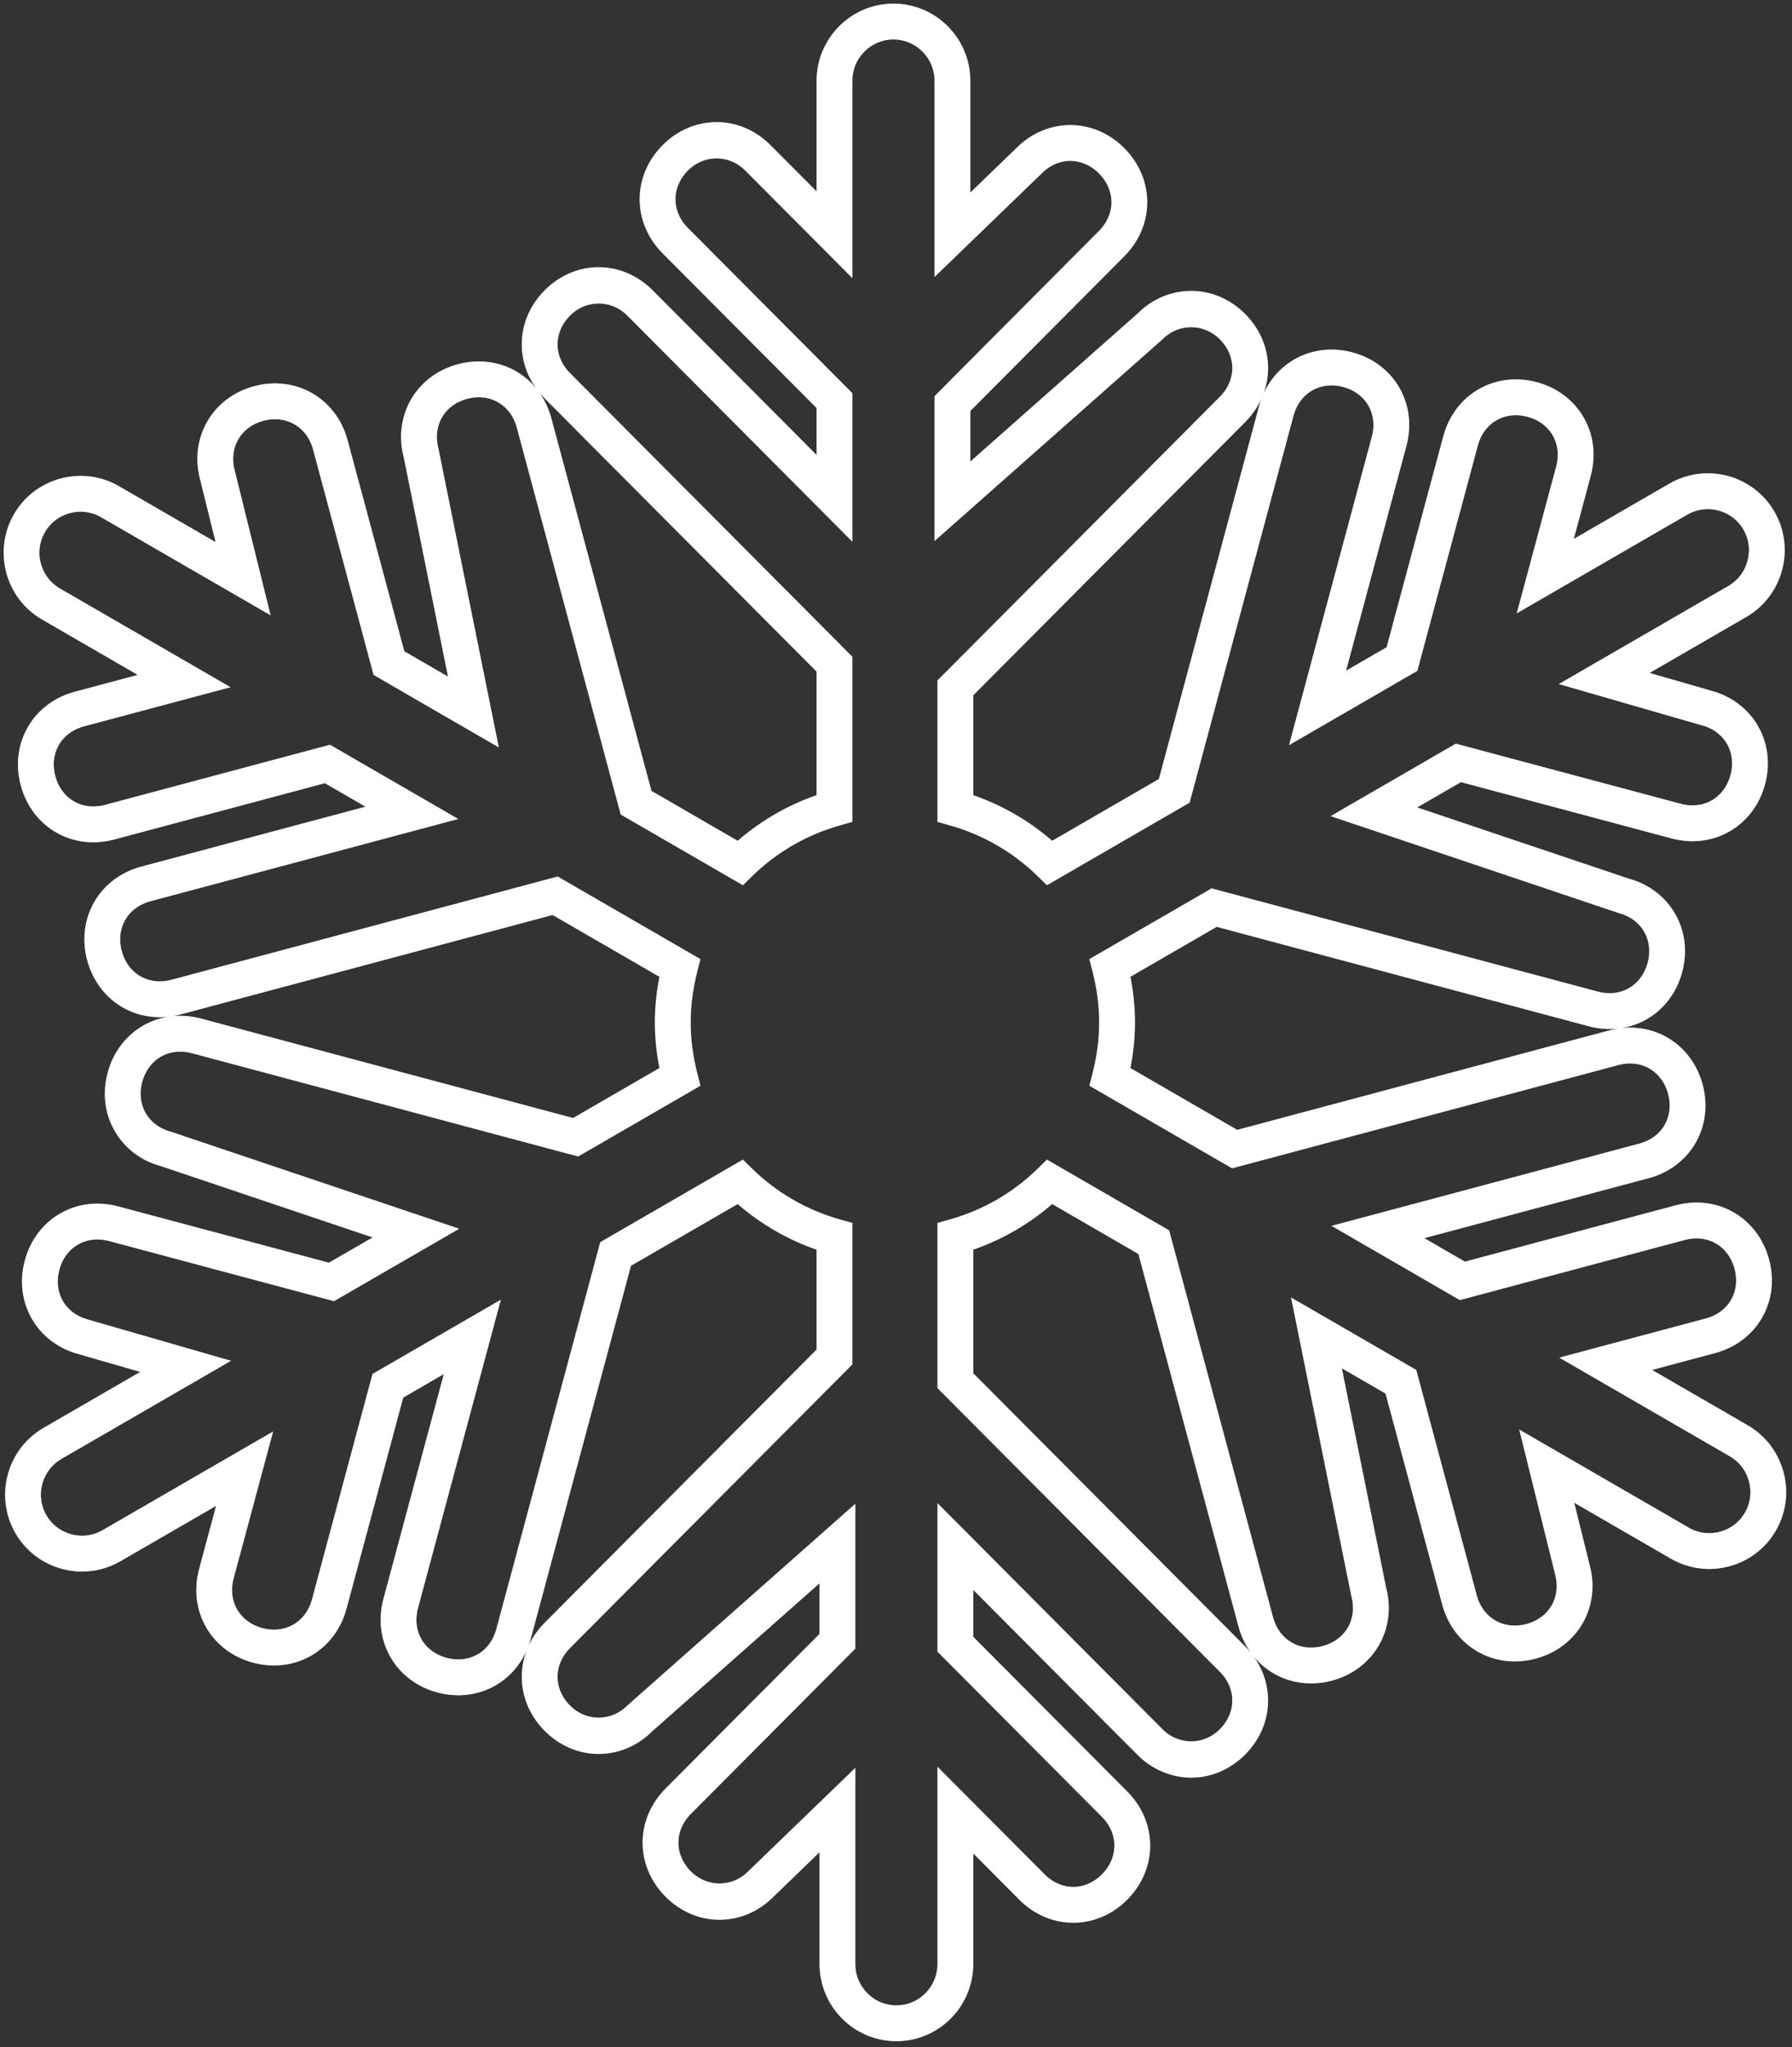 <svg width="197" height="225" viewBox="0 0 197 225" fill="none" xmlns="http://www.w3.org/2000/svg">
  <rect x="0" y="0" width="197" height="225" fill="#333333" stroke="none"/>
  <mask id="path-1-outside-1_277_252" maskUnits="userSpaceOnUse" x="0" y="0" width="197" height="225" fill="black">
    <rect fill="white" width="197" height="225" />
    <path d="M93.43 195.71V215.857C93.43 218.691 95.723 220.997 98.544 220.997C101.363 220.997 103.657 218.691 103.657 215.857V195.62L114.418 206.427C115.414 207.428 116.681 207.978 117.986 207.978C119.291 207.978 120.56 207.428 121.557 206.427C123.626 204.349 123.626 201.329 121.556 199.25L103.657 181.274V166.653L127.38 190.48C129.367 192.48 132.523 192.48 134.518 190.48C136.588 188.401 136.588 185.381 134.517 183.302L103.657 152.307V134.863L104.653 134.58C108.326 133.543 111.713 131.584 114.447 128.919L115.188 128.195L128.01 135.614L128.157 136.161L139.369 177.892C140.131 180.729 142.744 182.241 145.572 181.481C146.934 181.116 148.044 180.292 148.697 179.158C149.35 178.025 149.507 176.65 149.141 175.287L142.78 143.783L155.178 150.956L161.763 175.475C162.526 178.313 165.142 179.82 167.967 179.064C169.331 178.7 170.44 177.875 171.092 176.742C171.746 175.609 171.904 174.234 171.537 172.871L167.935 158.337L185.347 168.41C186.53 169.094 187.91 169.275 189.237 168.92C190.563 168.565 191.668 167.722 192.346 166.543C193.026 165.364 193.203 163.983 192.847 162.656C192.489 161.326 191.642 160.218 190.461 159.536L172.971 149.416L187.692 145.482C189.055 145.118 190.164 144.293 190.817 143.16C191.471 142.027 191.628 140.653 191.26 139.288C190.501 136.452 187.89 134.944 185.058 135.7L160.572 142.242L147.937 134.933L180.39 126.261C181.752 125.896 182.862 125.072 183.515 123.938C184.167 122.805 184.326 121.43 183.958 120.067C183.197 117.23 180.592 115.721 177.756 116.477L135.536 127.76L120.454 119.034L120.707 118.03C121.191 116.116 121.436 114.211 121.436 112.368C121.436 110.527 121.191 108.622 120.707 106.707L120.454 105.703L133.285 98.28L175.506 109.561C178.334 110.319 180.946 108.808 181.708 105.974C182.074 104.609 181.917 103.234 181.263 102.101C180.611 100.968 179.501 100.143 178.139 99.78L147.731 89.549L160.129 82.376L184.615 88.919C187.443 89.677 190.056 88.166 190.818 85.331C191.184 83.967 191.027 82.592 190.373 81.459C189.721 80.326 188.611 79.501 187.248 79.137L172.886 74.995L190.3 64.921C192.749 63.504 193.595 60.361 192.185 57.913C190.774 55.467 187.633 54.629 185.186 56.046L167.695 66.165L171.656 51.423C172.022 50.06 171.865 48.685 171.212 47.551C170.56 46.418 169.449 45.594 168.087 45.229C165.255 44.471 162.646 45.981 161.883 48.818L155.296 73.338L142.66 80.649L151.391 48.148C151.759 46.785 151.6 45.41 150.947 44.277C150.295 43.143 149.184 42.319 147.823 41.954C144.99 41.195 142.38 42.707 141.618 45.544L130.262 87.821L115.188 96.541L114.447 95.819C111.714 93.154 108.327 91.196 104.653 90.156L103.657 89.874V75.035L134.517 44.039C136.588 41.96 136.588 38.941 134.517 36.861C132.524 34.861 129.368 34.861 127.379 36.861L103.334 58.134V43.789L121.231 25.812C123.302 23.733 123.302 20.714 121.232 18.636C120.235 17.636 118.968 17.084 117.663 17.084C116.358 17.084 115.089 17.636 114.093 18.636L103.334 29.029V8.879C103.334 6.045 101.039 3.74 98.22 3.74C95.4 3.74 93.106 6.045 93.106 8.879V29.118L82.344 18.31C80.354 16.31 77.198 16.31 75.208 18.31C73.138 20.389 73.138 23.407 75.208 25.487L93.106 43.464V58.084L69.383 34.258C67.393 32.258 64.236 32.258 62.246 34.258C60.176 36.337 60.176 39.356 62.246 41.436L93.106 72.431V89.874L92.111 90.156C88.436 91.196 85.05 93.154 82.317 95.819L81.575 96.541L68.752 89.124L68.606 88.577L57.395 46.846C56.633 44.009 54.026 42.497 51.191 43.257C49.829 43.621 48.719 44.445 48.067 45.578C47.413 46.711 47.256 48.086 47.621 49.451L53.983 80.955L41.586 73.781L34.998 49.262C34.238 46.426 31.627 44.918 28.795 45.672C27.433 46.037 26.324 46.861 25.672 47.995C25.019 49.128 24.86 50.503 25.227 51.868L28.827 66.401L11.414 56.328C10.235 55.645 8.853 55.463 7.526 55.818C6.2 56.172 5.096 57.016 4.416 58.195C3.007 60.642 3.851 63.785 6.302 65.203L23.792 75.322L9.071 79.255C7.709 79.619 6.6 80.443 5.947 81.576C5.295 82.71 5.136 84.085 5.502 85.45C6.264 88.286 8.875 89.796 11.706 89.038L36.191 82.495L48.827 89.805L16.373 98.477C15.011 98.842 13.902 99.666 13.249 100.8C12.597 101.933 12.438 103.308 12.804 104.671C13.566 107.509 16.181 109.017 19.008 108.26L61.225 96.978L76.307 105.703L76.054 106.707C75.571 108.627 75.327 110.532 75.327 112.368C75.327 114.206 75.571 116.111 76.054 118.031L76.307 119.034L63.476 126.458L21.258 115.175C18.427 114.417 15.817 115.927 15.055 118.764C14.689 120.129 14.846 121.504 15.5 122.637C16.152 123.77 17.262 124.593 18.625 124.958L49.032 135.189L36.635 142.361L12.149 135.818C9.314 135.059 6.707 136.571 5.946 139.407C5.58 140.771 5.737 142.146 6.391 143.279C7.043 144.412 8.152 145.237 9.514 145.601L23.876 149.743L6.463 159.817C4.014 161.233 3.169 164.376 4.577 166.823C5.257 168.002 6.361 168.846 7.688 169.201C9.015 169.555 10.396 169.376 11.576 168.692L29.069 158.572L25.107 173.315C24.74 174.678 24.899 176.053 25.552 177.186C26.205 178.32 27.315 179.144 28.677 179.509C31.507 180.266 34.118 178.757 34.88 175.92L41.466 151.398L54.104 144.09L45.371 176.588C45.005 177.953 45.163 179.328 45.816 180.461C46.469 181.594 47.578 182.419 48.941 182.783C51.766 183.538 54.382 182.03 55.143 179.193L66.502 136.916L81.577 128.195L82.317 128.919C85.05 131.584 88.436 133.541 92.111 134.58L93.106 134.863V149.703L62.246 180.699C60.176 182.778 60.176 185.797 62.246 187.876C64.236 189.876 67.393 189.876 69.383 187.876L93.43 166.604V180.948L75.532 198.926C73.462 201.005 73.462 204.024 75.532 206.103C77.521 208.101 80.677 208.101 82.668 206.103L93.43 195.71ZM98.544 223.737C94.216 223.737 90.695 220.203 90.695 215.857V202.156L84.585 208.057C83.092 209.556 81.139 210.392 79.102 210.393C77.064 210.393 75.109 209.557 73.596 208.039C70.46 204.89 70.46 200.139 73.595 196.99L90.695 179.815V172.678L71.255 189.87C69.807 191.331 67.852 192.167 65.814 192.167C63.776 192.167 61.821 191.331 60.309 189.811C57.175 186.663 57.175 181.912 60.309 178.763L90.371 148.57V136.914C86.975 135.802 83.829 133.982 81.17 131.594L68.849 138.722L57.783 179.905C56.632 184.202 52.527 186.579 48.236 185.43C46.168 184.878 44.466 183.599 43.447 181.831C42.43 180.063 42.176 177.948 42.731 175.876L49.743 149.775L43.813 153.206L37.519 176.632C36.367 180.928 32.266 183.303 27.971 182.157C25.902 181.604 24.203 180.325 23.184 178.558C22.165 176.788 21.91 174.674 22.467 172.603L24.708 164.259L12.945 171.065C11.132 172.113 9.015 172.392 6.983 171.849C4.95 171.305 3.256 170.008 2.211 168.195C0.047 164.438 1.34 159.615 5.096 157.444L16.936 150.593L8.783 148.241C6.742 147.696 5.04 146.417 4.022 144.649C3.003 142.881 2.749 140.767 3.305 138.695C4.46 134.399 8.561 132.024 12.853 133.171L36.247 139.421L42.414 135.853L17.837 127.58C15.851 127.053 14.149 125.775 13.131 124.007C12.112 122.238 11.858 120.123 12.414 118.052C13.57 113.756 17.672 111.382 21.964 112.527L63.089 123.518L73.167 117.687C72.785 115.89 72.591 114.105 72.591 112.368C72.591 110.633 72.785 108.848 73.167 107.05L60.839 99.918L19.713 110.908C15.426 112.053 11.319 109.68 10.164 105.383C9.607 103.312 9.863 101.198 10.881 99.43C11.899 97.66 13.6 96.382 15.669 95.829L41.733 88.865L35.803 85.434L12.41 91.685C8.127 92.832 4.015 90.459 2.861 86.16C2.305 84.089 2.56 81.975 3.579 80.207C4.597 78.439 6.298 77.161 8.365 76.608L16.698 74.381L4.933 67.576C1.179 65.403 -0.116 60.58 2.048 56.825C3.093 55.011 4.788 53.713 6.821 53.17C8.853 52.628 10.97 52.905 12.782 53.955L24.623 60.804L22.579 52.554C22.029 50.508 22.284 48.393 23.304 46.623C24.323 44.857 26.022 43.578 28.09 43.026C32.383 41.873 36.487 44.253 37.639 48.55L43.933 71.976L50.101 75.544L44.961 50.078C44.425 48.09 44.679 45.976 45.698 44.207C46.717 42.439 48.418 41.162 50.485 40.609C54.785 39.46 58.883 41.839 60.034 46.134L71.101 87.317L81.17 93.143C83.829 90.756 86.975 88.936 90.371 87.823V73.564L60.309 43.371C57.175 40.221 57.175 35.471 60.309 32.323C61.821 30.803 63.776 29.967 65.814 29.967C67.852 29.967 69.807 30.803 71.319 32.323L90.371 51.457V44.597L73.271 27.422C70.136 24.273 70.136 19.524 73.271 16.375C74.784 14.856 76.739 14.019 78.777 14.019C80.814 14.019 82.768 14.856 84.281 16.375L90.371 22.491V8.879C90.371 4.534 93.892 1 98.22 1C102.547 1 106.069 4.534 106.069 8.879V22.58L112.177 16.681C113.669 15.181 115.626 14.344 117.662 14.344C119.7 14.344 121.655 15.182 123.168 16.7C126.303 19.85 126.303 24.599 123.166 27.748L106.069 44.923V52.059L125.507 34.866C126.957 33.407 128.912 32.571 130.95 32.571C132.986 32.571 134.941 33.407 136.453 34.926C139.589 38.076 139.589 42.825 136.454 45.975L106.393 76.168V87.823C109.789 88.936 112.935 90.756 115.593 93.143L127.914 86.016L138.978 44.832C140.132 40.534 144.239 38.16 148.528 39.308C150.597 39.86 152.298 41.139 153.317 42.907C154.334 44.675 154.588 46.79 154.031 48.862L147.02 74.961L152.948 71.531L159.243 48.106C160.397 43.81 164.503 41.434 168.793 42.581C170.861 43.134 172.561 44.412 173.58 46.182C174.599 47.949 174.853 50.064 174.296 52.135L172.056 60.478L183.819 53.673C187.576 51.499 192.39 52.789 194.553 56.543C196.717 60.299 195.422 65.122 191.668 67.294L179.826 74.144L187.979 76.495C190.022 77.042 191.723 78.32 192.742 80.089C193.76 81.857 194.014 83.971 193.458 86.044C192.305 90.338 188.197 92.716 183.909 91.567L160.517 85.315L154.348 88.885L178.927 97.156C180.913 97.684 182.613 98.963 183.632 100.731C184.649 102.5 184.905 104.614 184.348 106.686C183.196 110.983 179.091 113.356 174.8 112.209L133.673 101.22L123.596 107.05C123.978 108.844 124.171 110.629 124.171 112.368C124.171 114.109 123.978 115.894 123.596 117.687L135.924 124.821L177.051 113.83C181.347 112.678 185.447 115.059 186.598 119.354C187.155 121.426 186.901 123.54 185.884 125.308C184.864 127.077 183.162 128.355 181.095 128.908L155.031 135.873L160.959 139.304L184.353 133.052C188.644 131.903 192.749 134.279 193.9 138.576C194.458 140.648 194.203 142.762 193.186 144.53C192.167 146.299 190.466 147.577 188.397 148.13L180.065 150.357L191.829 157.162C193.641 158.21 194.94 159.908 195.487 161.944C196.035 163.979 195.76 166.098 194.714 167.913C193.671 169.726 191.975 171.023 189.941 171.567C187.91 172.109 185.792 171.831 183.98 170.783L172.138 163.934L174.184 172.184C174.733 174.23 174.479 176.344 173.461 178.112C172.443 179.881 170.742 181.159 168.673 181.712C164.386 182.856 160.277 180.484 159.124 176.189L152.83 152.762L146.661 149.194L151.801 174.659C152.338 176.646 152.084 178.76 151.065 180.528C150.046 182.297 148.346 183.576 146.278 184.129C141.98 185.271 137.882 182.898 136.729 178.604L125.663 137.421L115.593 131.594C112.934 133.982 109.787 135.802 106.393 136.914V151.174L136.454 181.366C139.589 184.516 139.589 189.266 136.454 192.415C134.941 193.933 132.986 194.771 130.95 194.771C128.912 194.771 126.957 193.933 125.444 192.416L106.393 173.28V180.141L123.493 197.314C126.627 200.465 126.627 205.214 123.493 208.363C121.979 209.882 120.023 210.719 117.987 210.719C115.949 210.718 113.994 209.882 112.481 208.363L106.393 202.247V215.857C106.393 220.203 102.871 223.737 98.544 223.737Z" />
  </mask>
  <path d="M93.43 195.71V215.857C93.43 218.691 95.723 220.997 98.544 220.997C101.363 220.997 103.657 218.691 103.657 215.857V195.62L114.418 206.427C115.414 207.428 116.681 207.978 117.986 207.978C119.291 207.978 120.56 207.428 121.557 206.427C123.626 204.349 123.626 201.329 121.556 199.25L103.657 181.274V166.653L127.38 190.48C129.367 192.48 132.523 192.48 134.518 190.48C136.588 188.401 136.588 185.381 134.517 183.302L103.657 152.307V134.863L104.653 134.58C108.326 133.543 111.713 131.584 114.447 128.919L115.188 128.195L128.01 135.614L128.157 136.161L139.369 177.892C140.131 180.729 142.744 182.241 145.572 181.481C146.934 181.116 148.044 180.292 148.697 179.158C149.35 178.025 149.507 176.65 149.141 175.287L142.78 143.783L155.178 150.956L161.763 175.475C162.526 178.313 165.142 179.82 167.967 179.064C169.331 178.7 170.44 177.875 171.092 176.742C171.746 175.609 171.904 174.234 171.537 172.871L167.935 158.337L185.347 168.41C186.53 169.094 187.91 169.275 189.237 168.92C190.563 168.565 191.668 167.722 192.346 166.543C193.026 165.364 193.203 163.983 192.847 162.656C192.489 161.326 191.642 160.218 190.461 159.536L172.971 149.416L187.692 145.482C189.055 145.118 190.164 144.293 190.817 143.16C191.471 142.027 191.628 140.653 191.26 139.288C190.501 136.452 187.89 134.944 185.058 135.7L160.572 142.242L147.937 134.933L180.39 126.261C181.752 125.896 182.862 125.072 183.515 123.938C184.167 122.805 184.326 121.43 183.958 120.067C183.197 117.23 180.592 115.721 177.756 116.477L135.536 127.76L120.454 119.034L120.707 118.03C121.191 116.116 121.436 114.211 121.436 112.368C121.436 110.527 121.191 108.622 120.707 106.707L120.454 105.703L133.285 98.28L175.506 109.561C178.334 110.319 180.946 108.808 181.708 105.974C182.074 104.609 181.917 103.234 181.263 102.101C180.611 100.968 179.501 100.143 178.139 99.78L147.731 89.549L160.129 82.376L184.615 88.919C187.443 89.677 190.056 88.166 190.818 85.331C191.184 83.967 191.027 82.592 190.373 81.459C189.721 80.326 188.611 79.501 187.248 79.137L172.886 74.995L190.3 64.921C192.749 63.504 193.595 60.361 192.185 57.913C190.774 55.467 187.633 54.629 185.186 56.046L167.695 66.165L171.656 51.423C172.022 50.06 171.865 48.685 171.212 47.551C170.56 46.418 169.449 45.594 168.087 45.229C165.255 44.471 162.646 45.981 161.883 48.818L155.296 73.338L142.66 80.649L151.391 48.148C151.759 46.785 151.6 45.41 150.947 44.277C150.295 43.143 149.184 42.319 147.823 41.954C144.99 41.195 142.38 42.707 141.618 45.544L130.262 87.821L115.188 96.541L114.447 95.819C111.714 93.154 108.327 91.196 104.653 90.156L103.657 89.874V75.035L134.517 44.039C136.588 41.96 136.588 38.941 134.517 36.861C132.524 34.861 129.368 34.861 127.379 36.861L103.334 58.134V43.789L121.231 25.812C123.302 23.733 123.302 20.714 121.232 18.636C120.235 17.636 118.968 17.084 117.663 17.084C116.358 17.084 115.089 17.636 114.093 18.636L103.334 29.029V8.879C103.334 6.045 101.039 3.74 98.22 3.74C95.4 3.74 93.106 6.045 93.106 8.879V29.118L82.344 18.31C80.354 16.31 77.198 16.31 75.208 18.31C73.138 20.389 73.138 23.407 75.208 25.487L93.106 43.464V58.084L69.383 34.258C67.393 32.258 64.236 32.258 62.246 34.258C60.176 36.337 60.176 39.356 62.246 41.436L93.106 72.431V89.874L92.111 90.156C88.436 91.196 85.05 93.154 82.317 95.819L81.575 96.541L68.752 89.124L68.606 88.577L57.395 46.846C56.633 44.009 54.026 42.497 51.191 43.257C49.829 43.621 48.719 44.445 48.067 45.578C47.413 46.711 47.256 48.086 47.621 49.451L53.983 80.955L41.586 73.781L34.998 49.262C34.238 46.426 31.627 44.918 28.795 45.672C27.433 46.037 26.324 46.861 25.672 47.995C25.019 49.128 24.86 50.503 25.227 51.868L28.827 66.401L11.414 56.328C10.235 55.645 8.853 55.463 7.526 55.818C6.2 56.172 5.096 57.016 4.416 58.195C3.007 60.642 3.851 63.785 6.302 65.203L23.792 75.322L9.071 79.255C7.709 79.619 6.6 80.443 5.947 81.576C5.295 82.71 5.136 84.085 5.502 85.45C6.264 88.286 8.875 89.796 11.706 89.038L36.191 82.495L48.827 89.805L16.373 98.477C15.011 98.842 13.902 99.666 13.249 100.8C12.597 101.933 12.438 103.308 12.804 104.671C13.566 107.509 16.181 109.017 19.008 108.26L61.225 96.978L76.307 105.703L76.054 106.707C75.571 108.627 75.327 110.532 75.327 112.368C75.327 114.206 75.571 116.111 76.054 118.031L76.307 119.034L63.476 126.458L21.258 115.175C18.427 114.417 15.817 115.927 15.055 118.764C14.689 120.129 14.846 121.504 15.5 122.637C16.152 123.77 17.262 124.593 18.625 124.958L49.032 135.189L36.635 142.361L12.149 135.818C9.314 135.059 6.707 136.571 5.946 139.407C5.58 140.771 5.737 142.146 6.391 143.279C7.043 144.412 8.152 145.237 9.514 145.601L23.876 149.743L6.463 159.817C4.014 161.233 3.169 164.376 4.577 166.823C5.257 168.002 6.361 168.846 7.688 169.201C9.015 169.555 10.396 169.376 11.576 168.692L29.069 158.572L25.107 173.315C24.74 174.678 24.899 176.053 25.552 177.186C26.205 178.32 27.315 179.144 28.677 179.509C31.507 180.266 34.118 178.757 34.88 175.92L41.466 151.398L54.104 144.09L45.371 176.588C45.005 177.953 45.163 179.328 45.816 180.461C46.469 181.594 47.578 182.419 48.941 182.783C51.766 183.538 54.382 182.03 55.143 179.193L66.502 136.916L81.577 128.195L82.317 128.919C85.05 131.584 88.436 133.541 92.111 134.58L93.106 134.863V149.703L62.246 180.699C60.176 182.778 60.176 185.797 62.246 187.876C64.236 189.876 67.393 189.876 69.383 187.876L93.43 166.604V180.948L75.532 198.926C73.462 201.005 73.462 204.024 75.532 206.103C77.521 208.101 80.677 208.101 82.668 206.103L93.43 195.71ZM98.544 223.737C94.216 223.737 90.695 220.203 90.695 215.857V202.156L84.585 208.057C83.092 209.556 81.139 210.392 79.102 210.393C77.064 210.393 75.109 209.557 73.596 208.039C70.46 204.89 70.46 200.139 73.595 196.99L90.695 179.815V172.678L71.255 189.87C69.807 191.331 67.852 192.167 65.814 192.167C63.776 192.167 61.821 191.331 60.309 189.811C57.175 186.663 57.175 181.912 60.309 178.763L90.371 148.57V136.914C86.975 135.802 83.829 133.982 81.17 131.594L68.849 138.722L57.783 179.905C56.632 184.202 52.527 186.579 48.236 185.43C46.168 184.878 44.466 183.599 43.447 181.831C42.43 180.063 42.176 177.948 42.731 175.876L49.743 149.775L43.813 153.206L37.519 176.632C36.367 180.928 32.266 183.303 27.971 182.157C25.902 181.604 24.203 180.325 23.184 178.558C22.165 176.788 21.91 174.674 22.467 172.603L24.708 164.259L12.945 171.065C11.132 172.113 9.015 172.392 6.983 171.849C4.95 171.305 3.256 170.008 2.211 168.195C0.047 164.438 1.34 159.615 5.096 157.444L16.936 150.593L8.783 148.241C6.742 147.696 5.04 146.417 4.022 144.649C3.003 142.881 2.749 140.767 3.305 138.695C4.46 134.399 8.561 132.024 12.853 133.171L36.247 139.421L42.414 135.853L17.837 127.58C15.851 127.053 14.149 125.775 13.131 124.007C12.112 122.238 11.858 120.123 12.414 118.052C13.57 113.756 17.672 111.382 21.964 112.527L63.089 123.518L73.167 117.687C72.785 115.89 72.591 114.105 72.591 112.368C72.591 110.633 72.785 108.848 73.167 107.05L60.839 99.918L19.713 110.908C15.426 112.053 11.319 109.68 10.164 105.383C9.607 103.312 9.863 101.198 10.881 99.43C11.899 97.66 13.6 96.382 15.669 95.829L41.733 88.865L35.803 85.434L12.41 91.685C8.127 92.832 4.015 90.459 2.861 86.16C2.305 84.089 2.56 81.975 3.579 80.207C4.597 78.439 6.298 77.161 8.365 76.608L16.698 74.381L4.933 67.576C1.179 65.403 -0.116 60.58 2.048 56.825C3.093 55.011 4.788 53.713 6.821 53.17C8.853 52.628 10.97 52.905 12.782 53.955L24.623 60.804L22.579 52.554C22.029 50.508 22.284 48.393 23.304 46.623C24.323 44.857 26.022 43.578 28.09 43.026C32.383 41.873 36.487 44.253 37.639 48.55L43.933 71.976L50.101 75.544L44.961 50.078C44.425 48.09 44.679 45.976 45.698 44.207C46.717 42.439 48.418 41.162 50.485 40.609C54.785 39.46 58.883 41.839 60.034 46.134L71.101 87.317L81.17 93.143C83.829 90.756 86.975 88.936 90.371 87.823V73.564L60.309 43.371C57.175 40.221 57.175 35.471 60.309 32.323C61.821 30.803 63.776 29.967 65.814 29.967C67.852 29.967 69.807 30.803 71.319 32.323L90.371 51.457V44.597L73.271 27.422C70.136 24.273 70.136 19.524 73.271 16.375C74.784 14.856 76.739 14.019 78.777 14.019C80.814 14.019 82.768 14.856 84.281 16.375L90.371 22.491V8.879C90.371 4.534 93.892 1 98.22 1C102.547 1 106.069 4.534 106.069 8.879V22.58L112.177 16.681C113.669 15.181 115.626 14.344 117.662 14.344C119.7 14.344 121.655 15.182 123.168 16.7C126.303 19.85 126.303 24.599 123.166 27.748L106.069 44.923V52.059L125.507 34.866C126.957 33.407 128.912 32.571 130.95 32.571C132.986 32.571 134.941 33.407 136.453 34.926C139.589 38.076 139.589 42.825 136.454 45.975L106.393 76.168V87.823C109.789 88.936 112.935 90.756 115.593 93.143L127.914 86.016L138.978 44.832C140.132 40.534 144.239 38.16 148.528 39.308C150.597 39.86 152.298 41.139 153.317 42.907C154.334 44.675 154.588 46.79 154.031 48.862L147.02 74.961L152.948 71.531L159.243 48.106C160.397 43.81 164.503 41.434 168.793 42.581C170.861 43.134 172.561 44.412 173.58 46.182C174.599 47.949 174.853 50.064 174.296 52.135L172.056 60.478L183.819 53.673C187.576 51.499 192.39 52.789 194.553 56.543C196.717 60.299 195.422 65.122 191.668 67.294L179.826 74.144L187.979 76.495C190.022 77.042 191.723 78.32 192.742 80.089C193.76 81.857 194.014 83.971 193.458 86.044C192.305 90.338 188.197 92.716 183.909 91.567L160.517 85.315L154.348 88.885L178.927 97.156C180.913 97.684 182.613 98.963 183.632 100.731C184.649 102.5 184.905 104.614 184.348 106.686C183.196 110.983 179.091 113.356 174.8 112.209L133.673 101.22L123.596 107.05C123.978 108.844 124.171 110.629 124.171 112.368C124.171 114.109 123.978 115.894 123.596 117.687L135.924 124.821L177.051 113.83C181.347 112.678 185.447 115.059 186.598 119.354C187.155 121.426 186.901 123.54 185.884 125.308C184.864 127.077 183.162 128.355 181.095 128.908L155.031 135.873L160.959 139.304L184.353 133.052C188.644 131.903 192.749 134.279 193.9 138.576C194.458 140.648 194.203 142.762 193.186 144.53C192.167 146.299 190.466 147.577 188.397 148.13L180.065 150.357L191.829 157.162C193.641 158.21 194.94 159.908 195.487 161.944C196.035 163.979 195.76 166.098 194.714 167.913C193.671 169.726 191.975 171.023 189.941 171.567C187.91 172.109 185.792 171.831 183.98 170.783L172.138 163.934L174.184 172.184C174.733 174.23 174.479 176.344 173.461 178.112C172.443 179.881 170.742 181.159 168.673 181.712C164.386 182.856 160.277 180.484 159.124 176.189L152.83 152.762L146.661 149.194L151.801 174.659C152.338 176.646 152.084 178.76 151.065 180.528C150.046 182.297 148.346 183.576 146.278 184.129C141.98 185.271 137.882 182.898 136.729 178.604L125.663 137.421L115.593 131.594C112.934 133.982 109.787 135.802 106.393 136.914V151.174L136.454 181.366C139.589 184.516 139.589 189.266 136.454 192.415C134.941 193.933 132.986 194.771 130.95 194.771C128.912 194.771 126.957 193.933 125.444 192.416L106.393 173.28V180.141L123.493 197.314C126.627 200.465 126.627 205.214 123.493 208.363C121.979 209.882 120.023 210.719 117.987 210.719C115.949 210.718 113.994 209.882 112.481 208.363L106.393 202.247V215.857C106.393 220.203 102.871 223.737 98.544 223.737Z" fill="#fff" />
  <path d="M93.43 195.71V215.857C93.43 218.691 95.723 220.997 98.544 220.997C101.363 220.997 103.657 218.691 103.657 215.857V195.62L114.418 206.427C115.414 207.428 116.681 207.978 117.986 207.978C119.291 207.978 120.56 207.428 121.557 206.427C123.626 204.349 123.626 201.329 121.556 199.25L103.657 181.274V166.653L127.38 190.48C129.367 192.48 132.523 192.48 134.518 190.48C136.588 188.401 136.588 185.381 134.517 183.302L103.657 152.307V134.863L104.653 134.58C108.326 133.543 111.713 131.584 114.447 128.919L115.188 128.195L128.01 135.614L128.157 136.161L139.369 177.892C140.131 180.729 142.744 182.241 145.572 181.481C146.934 181.116 148.044 180.292 148.697 179.158C149.35 178.025 149.507 176.65 149.141 175.287L142.78 143.783L155.178 150.956L161.763 175.475C162.526 178.313 165.142 179.82 167.967 179.064C169.331 178.7 170.44 177.875 171.092 176.742C171.746 175.609 171.904 174.234 171.537 172.871L167.935 158.337L185.347 168.41C186.53 169.094 187.91 169.275 189.237 168.92C190.563 168.565 191.668 167.722 192.346 166.543C193.026 165.364 193.203 163.983 192.847 162.656C192.489 161.326 191.642 160.218 190.461 159.536L172.971 149.416L187.692 145.482C189.055 145.118 190.164 144.293 190.817 143.16C191.471 142.027 191.628 140.653 191.26 139.288C190.501 136.452 187.89 134.944 185.058 135.7L160.572 142.242L147.937 134.933L180.39 126.261C181.752 125.896 182.862 125.072 183.515 123.938C184.167 122.805 184.326 121.43 183.958 120.067C183.197 117.23 180.592 115.721 177.756 116.477L135.536 127.76L120.454 119.034L120.707 118.03C121.191 116.116 121.436 114.211 121.436 112.368C121.436 110.527 121.191 108.622 120.707 106.707L120.454 105.703L133.285 98.28L175.506 109.561C178.334 110.319 180.946 108.808 181.708 105.974C182.074 104.609 181.917 103.234 181.263 102.101C180.611 100.968 179.501 100.143 178.139 99.78L147.731 89.549L160.129 82.376L184.615 88.919C187.443 89.677 190.056 88.166 190.818 85.331C191.184 83.967 191.027 82.592 190.373 81.459C189.721 80.326 188.611 79.501 187.248 79.137L172.886 74.995L190.3 64.921C192.749 63.504 193.595 60.361 192.185 57.913C190.774 55.467 187.633 54.629 185.186 56.046L167.695 66.165L171.656 51.423C172.022 50.06 171.865 48.685 171.212 47.551C170.56 46.418 169.449 45.594 168.087 45.229C165.255 44.471 162.646 45.981 161.883 48.818L155.296 73.338L142.66 80.649L151.391 48.148C151.759 46.785 151.6 45.41 150.947 44.277C150.295 43.143 149.184 42.319 147.823 41.954C144.99 41.195 142.38 42.707 141.618 45.544L130.262 87.821L115.188 96.541L114.447 95.819C111.714 93.154 108.327 91.196 104.653 90.156L103.657 89.874V75.035L134.517 44.039C136.588 41.96 136.588 38.941 134.517 36.861C132.524 34.861 129.368 34.861 127.379 36.861L103.334 58.134V43.789L121.231 25.812C123.302 23.733 123.302 20.714 121.232 18.636C120.235 17.636 118.968 17.084 117.663 17.084C116.358 17.084 115.089 17.636 114.093 18.636L103.334 29.029V8.879C103.334 6.045 101.039 3.74 98.22 3.74C95.4 3.74 93.106 6.045 93.106 8.879V29.118L82.344 18.31C80.354 16.31 77.198 16.31 75.208 18.31C73.138 20.389 73.138 23.407 75.208 25.487L93.106 43.464V58.084L69.383 34.258C67.393 32.258 64.236 32.258 62.246 34.258C60.176 36.337 60.176 39.356 62.246 41.436L93.106 72.431V89.874L92.111 90.156C88.436 91.196 85.05 93.154 82.317 95.819L81.575 96.541L68.752 89.124L68.606 88.577L57.395 46.846C56.633 44.009 54.026 42.497 51.191 43.257C49.829 43.621 48.719 44.445 48.067 45.578C47.413 46.711 47.256 48.086 47.621 49.451L53.983 80.955L41.586 73.781L34.998 49.262C34.238 46.426 31.627 44.918 28.795 45.672C27.433 46.037 26.324 46.861 25.672 47.995C25.019 49.128 24.86 50.503 25.227 51.868L28.827 66.401L11.414 56.328C10.235 55.645 8.853 55.463 7.526 55.818C6.2 56.172 5.096 57.016 4.416 58.195C3.007 60.642 3.851 63.785 6.302 65.203L23.792 75.322L9.071 79.255C7.709 79.619 6.6 80.443 5.947 81.576C5.295 82.71 5.136 84.085 5.502 85.45C6.264 88.286 8.875 89.796 11.706 89.038L36.191 82.495L48.827 89.805L16.373 98.477C15.011 98.842 13.902 99.666 13.249 100.8C12.597 101.933 12.438 103.308 12.804 104.671C13.566 107.509 16.181 109.017 19.008 108.26L61.225 96.978L76.307 105.703L76.054 106.707C75.571 108.627 75.327 110.532 75.327 112.368C75.327 114.206 75.571 116.111 76.054 118.031L76.307 119.034L63.476 126.458L21.258 115.175C18.427 114.417 15.817 115.927 15.055 118.764C14.689 120.129 14.846 121.504 15.5 122.637C16.152 123.77 17.262 124.593 18.625 124.958L49.032 135.189L36.635 142.361L12.149 135.818C9.314 135.059 6.707 136.571 5.946 139.407C5.58 140.771 5.737 142.146 6.391 143.279C7.043 144.412 8.152 145.237 9.514 145.601L23.876 149.743L6.463 159.817C4.014 161.233 3.169 164.376 4.577 166.823C5.257 168.002 6.361 168.846 7.688 169.201C9.015 169.555 10.396 169.376 11.576 168.692L29.069 158.572L25.107 173.315C24.74 174.678 24.899 176.053 25.552 177.186C26.205 178.32 27.315 179.144 28.677 179.509C31.507 180.266 34.118 178.757 34.88 175.92L41.466 151.398L54.104 144.09L45.371 176.588C45.005 177.953 45.163 179.328 45.816 180.461C46.469 181.594 47.578 182.419 48.941 182.783C51.766 183.538 54.382 182.03 55.143 179.193L66.502 136.916L81.577 128.195L82.317 128.919C85.05 131.584 88.436 133.541 92.111 134.58L93.106 134.863V149.703L62.246 180.699C60.176 182.778 60.176 185.797 62.246 187.876C64.236 189.876 67.393 189.876 69.383 187.876L93.43 166.604V180.948L75.532 198.926C73.462 201.005 73.462 204.024 75.532 206.103C77.521 208.101 80.677 208.101 82.668 206.103L93.43 195.71ZM98.544 223.737C94.216 223.737 90.695 220.203 90.695 215.857V202.156L84.585 208.057C83.092 209.556 81.139 210.392 79.102 210.393C77.064 210.393 75.109 209.557 73.596 208.039C70.46 204.89 70.46 200.139 73.595 196.99L90.695 179.815V172.678L71.255 189.87C69.807 191.331 67.852 192.167 65.814 192.167C63.776 192.167 61.821 191.331 60.309 189.811C57.175 186.663 57.175 181.912 60.309 178.763L90.371 148.57V136.914C86.975 135.802 83.829 133.982 81.17 131.594L68.849 138.722L57.783 179.905C56.632 184.202 52.527 186.579 48.236 185.43C46.168 184.878 44.466 183.599 43.447 181.831C42.43 180.063 42.176 177.948 42.731 175.876L49.743 149.775L43.813 153.206L37.519 176.632C36.367 180.928 32.266 183.303 27.971 182.157C25.902 181.604 24.203 180.325 23.184 178.558C22.165 176.788 21.91 174.674 22.467 172.603L24.708 164.259L12.945 171.065C11.132 172.113 9.015 172.392 6.983 171.849C4.95 171.305 3.256 170.008 2.211 168.195C0.047 164.438 1.34 159.615 5.096 157.444L16.936 150.593L8.783 148.241C6.742 147.696 5.04 146.417 4.022 144.649C3.003 142.881 2.749 140.767 3.305 138.695C4.46 134.399 8.561 132.024 12.853 133.171L36.247 139.421L42.414 135.853L17.837 127.58C15.851 127.053 14.149 125.775 13.131 124.007C12.112 122.238 11.858 120.123 12.414 118.052C13.57 113.756 17.672 111.382 21.964 112.527L63.089 123.518L73.167 117.687C72.785 115.89 72.591 114.105 72.591 112.368C72.591 110.633 72.785 108.848 73.167 107.05L60.839 99.918L19.713 110.908C15.426 112.053 11.319 109.68 10.164 105.383C9.607 103.312 9.863 101.198 10.881 99.43C11.899 97.66 13.6 96.382 15.669 95.829L41.733 88.865L35.803 85.434L12.41 91.685C8.127 92.832 4.015 90.459 2.861 86.16C2.305 84.089 2.56 81.975 3.579 80.207C4.597 78.439 6.298 77.161 8.365 76.608L16.698 74.381L4.933 67.576C1.179 65.403 -0.116 60.58 2.048 56.825C3.093 55.011 4.788 53.713 6.821 53.17C8.853 52.628 10.97 52.905 12.782 53.955L24.623 60.804L22.579 52.554C22.029 50.508 22.284 48.393 23.304 46.623C24.323 44.857 26.022 43.578 28.09 43.026C32.383 41.873 36.487 44.253 37.639 48.55L43.933 71.976L50.101 75.544L44.961 50.078C44.425 48.09 44.679 45.976 45.698 44.207C46.717 42.439 48.418 41.162 50.485 40.609C54.785 39.46 58.883 41.839 60.034 46.134L71.101 87.317L81.17 93.143C83.829 90.756 86.975 88.936 90.371 87.823V73.564L60.309 43.371C57.175 40.221 57.175 35.471 60.309 32.323C61.821 30.803 63.776 29.967 65.814 29.967C67.852 29.967 69.807 30.803 71.319 32.323L90.371 51.457V44.597L73.271 27.422C70.136 24.273 70.136 19.524 73.271 16.375C74.784 14.856 76.739 14.019 78.777 14.019C80.814 14.019 82.768 14.856 84.281 16.375L90.371 22.491V8.879C90.371 4.534 93.892 1 98.22 1C102.547 1 106.069 4.534 106.069 8.879V22.58L112.177 16.681C113.669 15.181 115.626 14.344 117.662 14.344C119.7 14.344 121.655 15.182 123.168 16.7C126.303 19.85 126.303 24.599 123.166 27.748L106.069 44.923V52.059L125.507 34.866C126.957 33.407 128.912 32.571 130.95 32.571C132.986 32.571 134.941 33.407 136.453 34.926C139.589 38.076 139.589 42.825 136.454 45.975L106.393 76.168V87.823C109.789 88.936 112.935 90.756 115.593 93.143L127.914 86.016L138.978 44.832C140.132 40.534 144.239 38.16 148.528 39.308C150.597 39.86 152.298 41.139 153.317 42.907C154.334 44.675 154.588 46.79 154.031 48.862L147.02 74.961L152.948 71.531L159.243 48.106C160.397 43.81 164.503 41.434 168.793 42.581C170.861 43.134 172.561 44.412 173.58 46.182C174.599 47.949 174.853 50.064 174.296 52.135L172.056 60.478L183.819 53.673C187.576 51.499 192.39 52.789 194.553 56.543C196.717 60.299 195.422 65.122 191.668 67.294L179.826 74.144L187.979 76.495C190.022 77.042 191.723 78.32 192.742 80.089C193.76 81.857 194.014 83.971 193.458 86.044C192.305 90.338 188.197 92.716 183.909 91.567L160.517 85.315L154.348 88.885L178.927 97.156C180.913 97.684 182.613 98.963 183.632 100.731C184.649 102.5 184.905 104.614 184.348 106.686C183.196 110.983 179.091 113.356 174.8 112.209L133.673 101.22L123.596 107.05C123.978 108.844 124.171 110.629 124.171 112.368C124.171 114.109 123.978 115.894 123.596 117.687L135.924 124.821L177.051 113.83C181.347 112.678 185.447 115.059 186.598 119.354C187.155 121.426 186.901 123.54 185.884 125.308C184.864 127.077 183.162 128.355 181.095 128.908L155.031 135.873L160.959 139.304L184.353 133.052C188.644 131.903 192.749 134.279 193.9 138.576C194.458 140.648 194.203 142.762 193.186 144.53C192.167 146.299 190.466 147.577 188.397 148.13L180.065 150.357L191.829 157.162C193.641 158.21 194.94 159.908 195.487 161.944C196.035 163.979 195.76 166.098 194.714 167.913C193.671 169.726 191.975 171.023 189.941 171.567C187.91 172.109 185.792 171.831 183.98 170.783L172.138 163.934L174.184 172.184C174.733 174.23 174.479 176.344 173.461 178.112C172.443 179.881 170.742 181.159 168.673 181.712C164.386 182.856 160.277 180.484 159.124 176.189L152.83 152.762L146.661 149.194L151.801 174.659C152.338 176.646 152.084 178.76 151.065 180.528C150.046 182.297 148.346 183.576 146.278 184.129C141.98 185.271 137.882 182.898 136.729 178.604L125.663 137.421L115.593 131.594C112.934 133.982 109.787 135.802 106.393 136.914V151.174L136.454 181.366C139.589 184.516 139.589 189.266 136.454 192.415C134.941 193.933 132.986 194.771 130.95 194.771C128.912 194.771 126.957 193.933 125.444 192.416L106.393 173.28V180.141L123.493 197.314C126.627 200.465 126.627 205.214 123.493 208.363C121.979 209.882 120.023 210.719 117.987 210.719C115.949 210.718 113.994 209.882 112.481 208.363L106.393 202.247V215.857C106.393 220.203 102.871 223.737 98.544 223.737Z" stroke="#fff" stroke-width="1.2" mask="url(#path-1-outside-1_277_252)" />
  <path d="M93.43 195.71V215.857C93.43 218.691 95.723 220.997 98.544 220.997C101.363 220.997 103.657 218.691 103.657 215.857V195.62L114.418 206.427C115.414 207.428 116.681 207.978 117.986 207.978C119.291 207.978 120.56 207.428 121.557 206.427C123.626 204.349 123.626 201.329 121.556 199.25L103.657 181.274V166.653L127.38 190.48C129.367 192.48 132.523 192.48 134.518 190.48C136.588 188.401 136.588 185.381 134.517 183.302L103.657 152.307V134.863L104.653 134.58C108.326 133.543 111.713 131.584 114.447 128.919L115.188 128.195L128.01 135.614L128.157 136.161L139.369 177.892C140.131 180.729 142.744 182.241 145.572 181.481C146.934 181.116 148.044 180.292 148.697 179.158C149.35 178.025 149.507 176.65 149.141 175.287L142.78 143.783L155.178 150.956L161.763 175.475C162.526 178.313 165.142 179.82 167.967 179.064C169.331 178.7 170.44 177.875 171.092 176.742C171.746 175.609 171.904 174.234 171.537 172.871L167.935 158.337L185.347 168.41C186.53 169.094 187.91 169.275 189.237 168.92C190.563 168.565 191.668 167.722 192.346 166.543C193.026 165.364 193.203 163.983 192.847 162.656C192.489 161.326 191.642 160.218 190.461 159.536L172.971 149.416L187.692 145.482C189.055 145.118 190.164 144.293 190.817 143.16C191.471 142.027 191.628 140.653 191.26 139.288C190.501 136.452 187.89 134.944 185.058 135.7L160.572 142.242L147.937 134.933L180.39 126.261C181.752 125.896 182.862 125.072 183.515 123.938C184.167 122.805 184.326 121.43 183.958 120.067C183.197 117.23 180.592 115.721 177.756 116.477L135.536 127.76L120.454 119.034L120.707 118.03C121.191 116.116 121.436 114.211 121.436 112.368C121.436 110.527 121.191 108.622 120.707 106.707L120.454 105.703L133.285 98.28L175.506 109.561C178.334 110.319 180.946 108.808 181.708 105.974C182.074 104.609 181.917 103.234 181.263 102.101C180.611 100.968 179.501 100.143 178.139 99.78L147.731 89.549L160.129 82.376L184.615 88.919C187.443 89.677 190.056 88.166 190.818 85.331C191.184 83.967 191.027 82.592 190.373 81.459C189.721 80.326 188.611 79.501 187.248 79.137L172.886 74.995L190.3 64.921C192.749 63.504 193.595 60.361 192.185 57.913C190.774 55.467 187.633 54.629 185.186 56.046L167.695 66.165L171.656 51.423C172.022 50.06 171.865 48.685 171.212 47.551C170.56 46.418 169.449 45.594 168.087 45.229C165.255 44.471 162.646 45.981 161.883 48.818L155.296 73.338L142.66 80.649L151.391 48.148C151.759 46.785 151.6 45.41 150.947 44.277C150.295 43.143 149.184 42.319 147.823 41.954C144.99 41.195 142.38 42.707 141.618 45.544L130.262 87.821L115.188 96.541L114.447 95.819C111.714 93.154 108.327 91.196 104.653 90.156L103.657 89.874V75.035L134.517 44.039C136.588 41.96 136.588 38.941 134.517 36.861C132.524 34.861 129.368 34.861 127.379 36.861L103.334 58.134V43.789L121.231 25.812C123.302 23.733 123.302 20.714 121.232 18.636C120.235 17.636 118.968 17.084 117.663 17.084C116.358 17.084 115.089 17.636 114.093 18.636L103.334 29.029V8.879C103.334 6.045 101.039 3.74 98.22 3.74C95.4 3.74 93.106 6.045 93.106 8.879V29.118L82.344 18.31C80.354 16.31 77.198 16.31 75.208 18.31C73.138 20.389 73.138 23.407 75.208 25.487L93.106 43.464V58.084L69.383 34.258C67.393 32.258 64.236 32.258 62.246 34.258C60.176 36.337 60.176 39.356 62.246 41.436L93.106 72.431V89.874L92.111 90.156C88.436 91.196 85.05 93.154 82.317 95.819L81.575 96.541L68.752 89.124L68.606 88.577L57.395 46.846C56.633 44.009 54.026 42.497 51.191 43.257C49.829 43.621 48.719 44.445 48.067 45.578C47.413 46.711 47.256 48.086 47.621 49.451L53.983 80.955L41.586 73.781L34.998 49.262C34.238 46.426 31.627 44.918 28.795 45.672C27.433 46.037 26.324 46.861 25.672 47.995C25.019 49.128 24.86 50.503 25.227 51.868L28.827 66.401L11.414 56.328C10.235 55.645 8.853 55.463 7.526 55.818C6.2 56.172 5.096 57.016 4.416 58.195C3.007 60.642 3.851 63.785 6.302 65.203L23.792 75.322L9.071 79.255C7.709 79.619 6.6 80.443 5.947 81.576C5.295 82.71 5.136 84.085 5.502 85.45C6.264 88.286 8.875 89.796 11.706 89.038L36.191 82.495L48.827 89.805L16.373 98.477C15.011 98.842 13.902 99.666 13.249 100.8C12.597 101.933 12.438 103.308 12.804 104.671C13.566 107.509 16.181 109.017 19.008 108.26L61.225 96.978L76.307 105.703L76.054 106.707C75.571 108.627 75.327 110.532 75.327 112.368C75.327 114.206 75.571 116.111 76.054 118.031L76.307 119.034L63.476 126.458L21.258 115.175C18.427 114.417 15.817 115.927 15.055 118.764C14.689 120.129 14.846 121.504 15.5 122.637C16.152 123.77 17.262 124.593 18.625 124.958L49.032 135.189L36.635 142.361L12.149 135.818C9.314 135.059 6.707 136.571 5.946 139.407C5.58 140.771 5.737 142.146 6.391 143.279C7.043 144.412 8.152 145.237 9.514 145.601L23.876 149.743L6.463 159.817C4.014 161.233 3.169 164.376 4.577 166.823C5.257 168.002 6.361 168.846 7.688 169.201C9.015 169.555 10.396 169.376 11.576 168.692L29.069 158.572L25.107 173.315C24.74 174.678 24.899 176.053 25.552 177.186C26.205 178.32 27.315 179.144 28.677 179.509C31.507 180.266 34.118 178.757 34.88 175.92L41.466 151.398L54.104 144.09L45.371 176.588C45.005 177.953 45.163 179.328 45.816 180.461C46.469 181.594 47.578 182.419 48.941 182.783C51.766 183.538 54.382 182.03 55.143 179.193L66.502 136.916L81.577 128.195L82.317 128.919C85.05 131.584 88.436 133.541 92.111 134.58L93.106 134.863V149.703L62.246 180.699C60.176 182.778 60.176 185.797 62.246 187.876C64.236 189.876 67.393 189.876 69.383 187.876L93.43 166.604V180.948L75.532 198.926C73.462 201.005 73.462 204.024 75.532 206.103C77.521 208.101 80.677 208.101 82.668 206.103L93.43 195.71ZM98.544 223.737C94.216 223.737 90.695 220.203 90.695 215.857V202.156L84.585 208.057C83.092 209.556 81.139 210.392 79.102 210.393C77.064 210.393 75.109 209.557 73.596 208.039C70.46 204.89 70.46 200.139 73.595 196.99L90.695 179.815V172.678L71.255 189.87C69.807 191.331 67.852 192.167 65.814 192.167C63.776 192.167 61.821 191.331 60.309 189.811C57.175 186.663 57.175 181.912 60.309 178.763L90.371 148.57V136.914C86.975 135.802 83.829 133.982 81.17 131.594L68.849 138.722L57.783 179.905C56.632 184.202 52.527 186.579 48.236 185.43C46.168 184.878 44.466 183.599 43.447 181.831C42.43 180.063 42.176 177.948 42.731 175.876L49.743 149.775L43.813 153.206L37.519 176.632C36.367 180.928 32.266 183.303 27.971 182.157C25.902 181.604 24.203 180.325 23.184 178.558C22.165 176.788 21.91 174.674 22.467 172.603L24.708 164.259L12.945 171.065C11.132 172.113 9.015 172.392 6.983 171.849C4.95 171.305 3.256 170.008 2.211 168.195C0.047 164.438 1.34 159.615 5.096 157.444L16.936 150.593L8.783 148.241C6.742 147.696 5.04 146.417 4.022 144.649C3.003 142.881 2.749 140.767 3.305 138.695C4.46 134.399 8.561 132.024 12.853 133.171L36.247 139.421L42.414 135.853L17.837 127.58C15.851 127.053 14.149 125.775 13.131 124.007C12.112 122.238 11.858 120.123 12.414 118.052C13.57 113.756 17.672 111.382 21.964 112.527L63.089 123.518L73.167 117.687C72.785 115.89 72.591 114.105 72.591 112.368C72.591 110.633 72.785 108.848 73.167 107.05L60.839 99.918L19.713 110.908C15.426 112.053 11.319 109.68 10.164 105.383C9.607 103.312 9.863 101.198 10.881 99.43C11.899 97.66 13.6 96.382 15.669 95.829L41.733 88.865L35.803 85.434L12.41 91.685C8.127 92.832 4.015 90.459 2.861 86.16C2.305 84.089 2.56 81.975 3.579 80.207C4.597 78.439 6.298 77.161 8.365 76.608L16.698 74.381L4.933 67.576C1.179 65.403 -0.116 60.58 2.048 56.825C3.093 55.011 4.788 53.713 6.821 53.17C8.853 52.628 10.97 52.905 12.782 53.955L24.623 60.804L22.579 52.554C22.029 50.508 22.284 48.393 23.304 46.623C24.323 44.857 26.022 43.578 28.09 43.026C32.383 41.873 36.487 44.253 37.639 48.55L43.933 71.976L50.101 75.544L44.961 50.078C44.425 48.09 44.679 45.976 45.698 44.207C46.717 42.439 48.418 41.162 50.485 40.609C54.785 39.46 58.883 41.839 60.034 46.134L71.101 87.317L81.17 93.143C83.829 90.756 86.975 88.936 90.371 87.823V73.564L60.309 43.371C57.175 40.221 57.175 35.471 60.309 32.323C61.821 30.803 63.776 29.967 65.814 29.967C67.852 29.967 69.807 30.803 71.319 32.323L90.371 51.457V44.597L73.271 27.422C70.136 24.273 70.136 19.524 73.271 16.375C74.784 14.856 76.739 14.019 78.777 14.019C80.814 14.019 82.768 14.856 84.281 16.375L90.371 22.491V8.879C90.371 4.534 93.892 1 98.22 1C102.547 1 106.069 4.534 106.069 8.879V22.58L112.177 16.681C113.669 15.181 115.626 14.344 117.662 14.344C119.7 14.344 121.655 15.182 123.168 16.7C126.303 19.85 126.303 24.599 123.166 27.748L106.069 44.923V52.059L125.507 34.866C126.957 33.407 128.912 32.571 130.95 32.571C132.986 32.571 134.941 33.407 136.453 34.926C139.589 38.076 139.589 42.825 136.454 45.975L106.393 76.168V87.823C109.789 88.936 112.935 90.756 115.593 93.143L127.914 86.016L138.978 44.832C140.132 40.534 144.239 38.16 148.528 39.308C150.597 39.86 152.298 41.139 153.317 42.907C154.334 44.675 154.588 46.79 154.031 48.862L147.02 74.961L152.948 71.531L159.243 48.106C160.397 43.81 164.503 41.434 168.793 42.581C170.861 43.134 172.561 44.412 173.58 46.182C174.599 47.949 174.853 50.064 174.296 52.135L172.056 60.478L183.819 53.673C187.576 51.499 192.39 52.789 194.553 56.543C196.717 60.299 195.422 65.122 191.668 67.294L179.826 74.144L187.979 76.495C190.022 77.042 191.723 78.32 192.742 80.089C193.76 81.857 194.014 83.971 193.458 86.044C192.305 90.338 188.197 92.716 183.909 91.567L160.517 85.315L154.348 88.885L178.927 97.156C180.913 97.684 182.613 98.963 183.632 100.731C184.649 102.5 184.905 104.614 184.348 106.686C183.196 110.983 179.091 113.356 174.8 112.209L133.673 101.22L123.596 107.05C123.978 108.844 124.171 110.629 124.171 112.368C124.171 114.109 123.978 115.894 123.596 117.687L135.924 124.821L177.051 113.83C181.347 112.678 185.447 115.059 186.598 119.354C187.155 121.426 186.901 123.54 185.884 125.308C184.864 127.077 183.162 128.355 181.095 128.908L155.031 135.873L160.959 139.304L184.353 133.052C188.644 131.903 192.749 134.279 193.9 138.576C194.458 140.648 194.203 142.762 193.186 144.53C192.167 146.299 190.466 147.577 188.397 148.13L180.065 150.357L191.829 157.162C193.641 158.21 194.94 159.908 195.487 161.944C196.035 163.979 195.76 166.098 194.714 167.913C193.671 169.726 191.975 171.023 189.941 171.567C187.91 172.109 185.792 171.831 183.98 170.783L172.138 163.934L174.184 172.184C174.733 174.23 174.479 176.344 173.461 178.112C172.443 179.881 170.742 181.159 168.673 181.712C164.386 182.856 160.277 180.484 159.124 176.189L152.83 152.762L146.661 149.194L151.801 174.659C152.338 176.646 152.084 178.76 151.065 180.528C150.046 182.297 148.346 183.576 146.278 184.129C141.98 185.271 137.882 182.898 136.729 178.604L125.663 137.421L115.593 131.594C112.934 133.982 109.787 135.802 106.393 136.914V151.174L136.454 181.366C139.589 184.516 139.589 189.266 136.454 192.415C134.941 193.933 132.986 194.771 130.95 194.771C128.912 194.771 126.957 193.933 125.444 192.416L106.393 173.28V180.141L123.493 197.314C126.627 200.465 126.627 205.214 123.493 208.363C121.979 209.882 120.023 210.719 117.987 210.719C115.949 210.718 113.994 209.882 112.481 208.363L106.393 202.247V215.857C106.393 220.203 102.871 223.737 98.544 223.737Z" stroke="#fff" stroke-opacity="0.3" stroke-width="1.2" mask="url(#path-1-outside-1_277_252)" />
</svg>